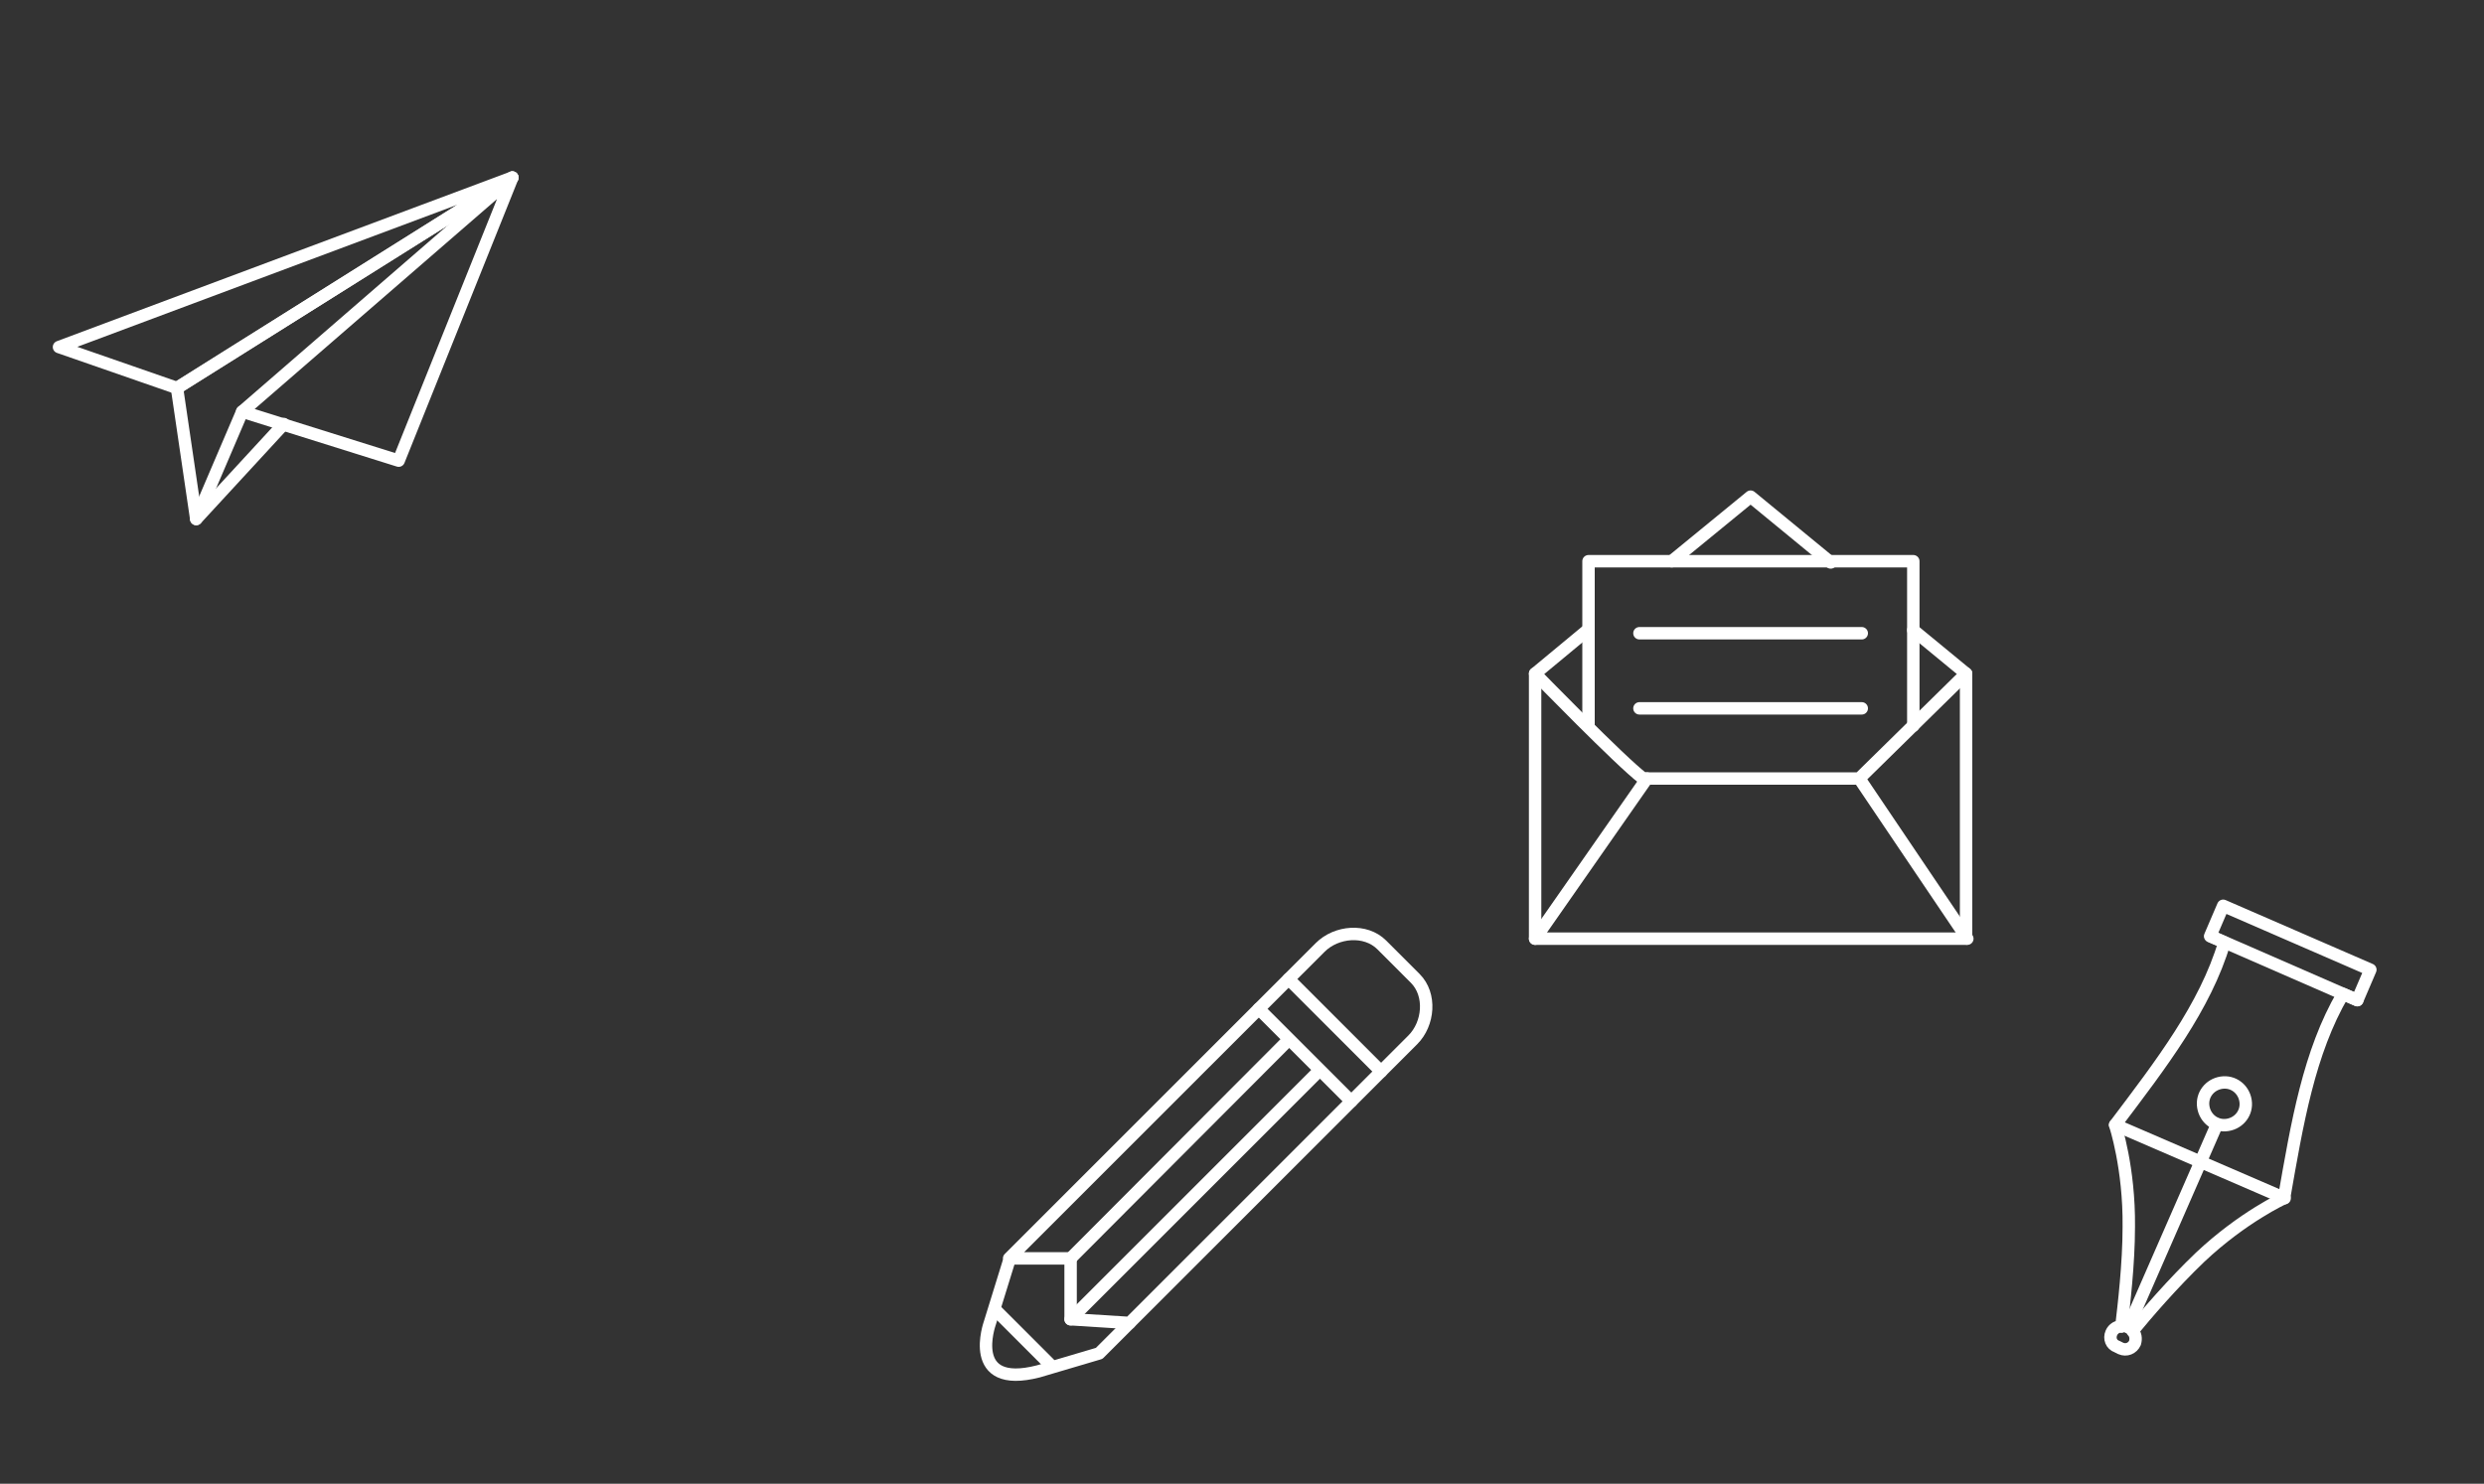 <?xml version="1.0" encoding="utf-8"?>
<!-- Generator: Adobe Illustrator 19.1.1, SVG Export Plug-In . SVG Version: 6.00 Build 0)  -->
<svg version="1.1" id="Layer_1" xmlns="http://www.w3.org/2000/svg" xmlns:xlink="http://www.w3.org/1999/xlink" x="0px" y="0px"
	 width="400px" height="239px" viewBox="-256 226 400 239" style="enable-background:new -256 226 400 239;" xml:space="preserve">
<rect x="-256" y="226" width="400" height="239" fill="#333333" stroke="none"/>
<style type="text/css">
	.st0{fill:none;stroke:#FFFFFF;stroke-width:2;stroke-linecap:round;stroke-linejoin:round;stroke-miterlimit:10;}
</style>
<g>
	<path class="st0" d="M-48.5,383.7l5.1-5.1c2.6-2.6,7.3-3,9.9-0.4l5.4,5.4c2.6,2.6,2.2,7.3-0.4,9.9l-5.1,5.1"/>
	<line class="st0" x1="-53.3" y1="388.5" x2="-38.4" y2="403.4"/>
	<line class="st0" x1="-44.1" y1="399" x2="-83.6" y2="438.5"/>
	<line class="st0" x1="-49.1" y1="394.1" x2="-83.6" y2="428.7"/>
	<polygon class="st0" points="-74.1,439.1 -83.6,438.5 -83.6,428.7 -93.5,428.7 -48.5,383.7 -33.6,398.6 	"/>
	<path class="st0" d="M-93.6,429.4l-3,9.7c0,0-3.9,10.8,7.8,7.8l9.8-2.9l4.9-4.9"/>
	<line class="st0" x1="-95.6" y1="437.1" x2="-87" y2="445.7"/>
</g>
<line class="st0" x1="8" y1="328" x2="43.8" y2="328"/>
<line class="st0" x1="8" y1="340.1" x2="43.8" y2="340.1"/>
<line class="st0" x1="-8.8" y1="377.2" x2="9.2" y2="351.4"/>
<line class="st0" x1="60.8" y1="377.2" x2="43.4" y2="351.4"/>
<path class="st0" d="M60.6,334.5l-17.2,16.9H8.6C5,348.7-8.8,334.5-8.8,334.5"/>
<polyline class="st0" points="-0.2,342.9 -0.2,316.4 52.1,316.4 52.1,342.9 "/>
<polyline class="st0" points="13.2,316.4 25.9,306 38.8,316.6 "/>
<polyline class="st0" points="52.1,327.5 60.6,334.5 60.6,338.2 60.6,377.2 -8.8,377.2 -8.8,338.5 -8.8,334.5 -0.6,327.7 "/>
<g>
	<line class="st0" x1="111.9" y1="419" x2="84.6" y2="407.2"/>
	<g>
		<path class="st0" d="M84,440.7c0.3-0.7,1-1.1,1.6-1c0.4-3.4,1.2-10.1,1.2-16.1c0.1-9.5-2.2-16.4-2.2-16.4
			c7.4-9.8,14.5-19,17.6-29.4l-2.3-1l2.1-4.9l23.7,10.3l-2.1,4.9l-2.3-1c-5.5,9.4-7.4,20.9-9.5,32.9c0,0-6.6,3-13.5,9.5
			c-4.4,4.2-8.7,9.2-10.9,11.9c0.5,0.5,0.6,1.2,0.4,1.9c-0.4,0.9-1.4,1.3-2.3,0.9l-0.6-0.3C84,442.6,83.6,441.6,84,440.7z"/>
		<line class="st0" x1="100" y1="376.8" x2="123.6" y2="387.1"/>
		<path class="st0" d="M105.6,403.3c0.3,1.9-1,3.6-2.9,3.9c-1.9,0.3-3.6-1-3.9-2.9c-0.3-1.9,1-3.6,2.9-3.9
			C103.6,400.1,105.3,401.4,105.6,403.3z"/>
		<line class="st0" x1="101" y1="407.1" x2="86.7" y2="439.8"/>
	</g>
</g>
<g>
	<g>
		<g>
			<g>
				<polygon class="st0" points="-246.5,281.9 -173.5,254.6 -227.5,288.5 				"/>
			</g>
			<g>
				<polyline class="st0" points="-173.5,254.6 -227.5,288.5 -224.4,309.6 -210.3,294.3 				"/>
			</g>
			<g>
				<line class="st0" x1="-217" y1="292.3" x2="-224.4" y2="309.6"/>
			</g>
			<g>
				<polygon class="st0" points="-173.5,254.6 -217,292.3 -191.8,300.2 				"/>
			</g>
		</g>
	</g>
</g>
</svg>
